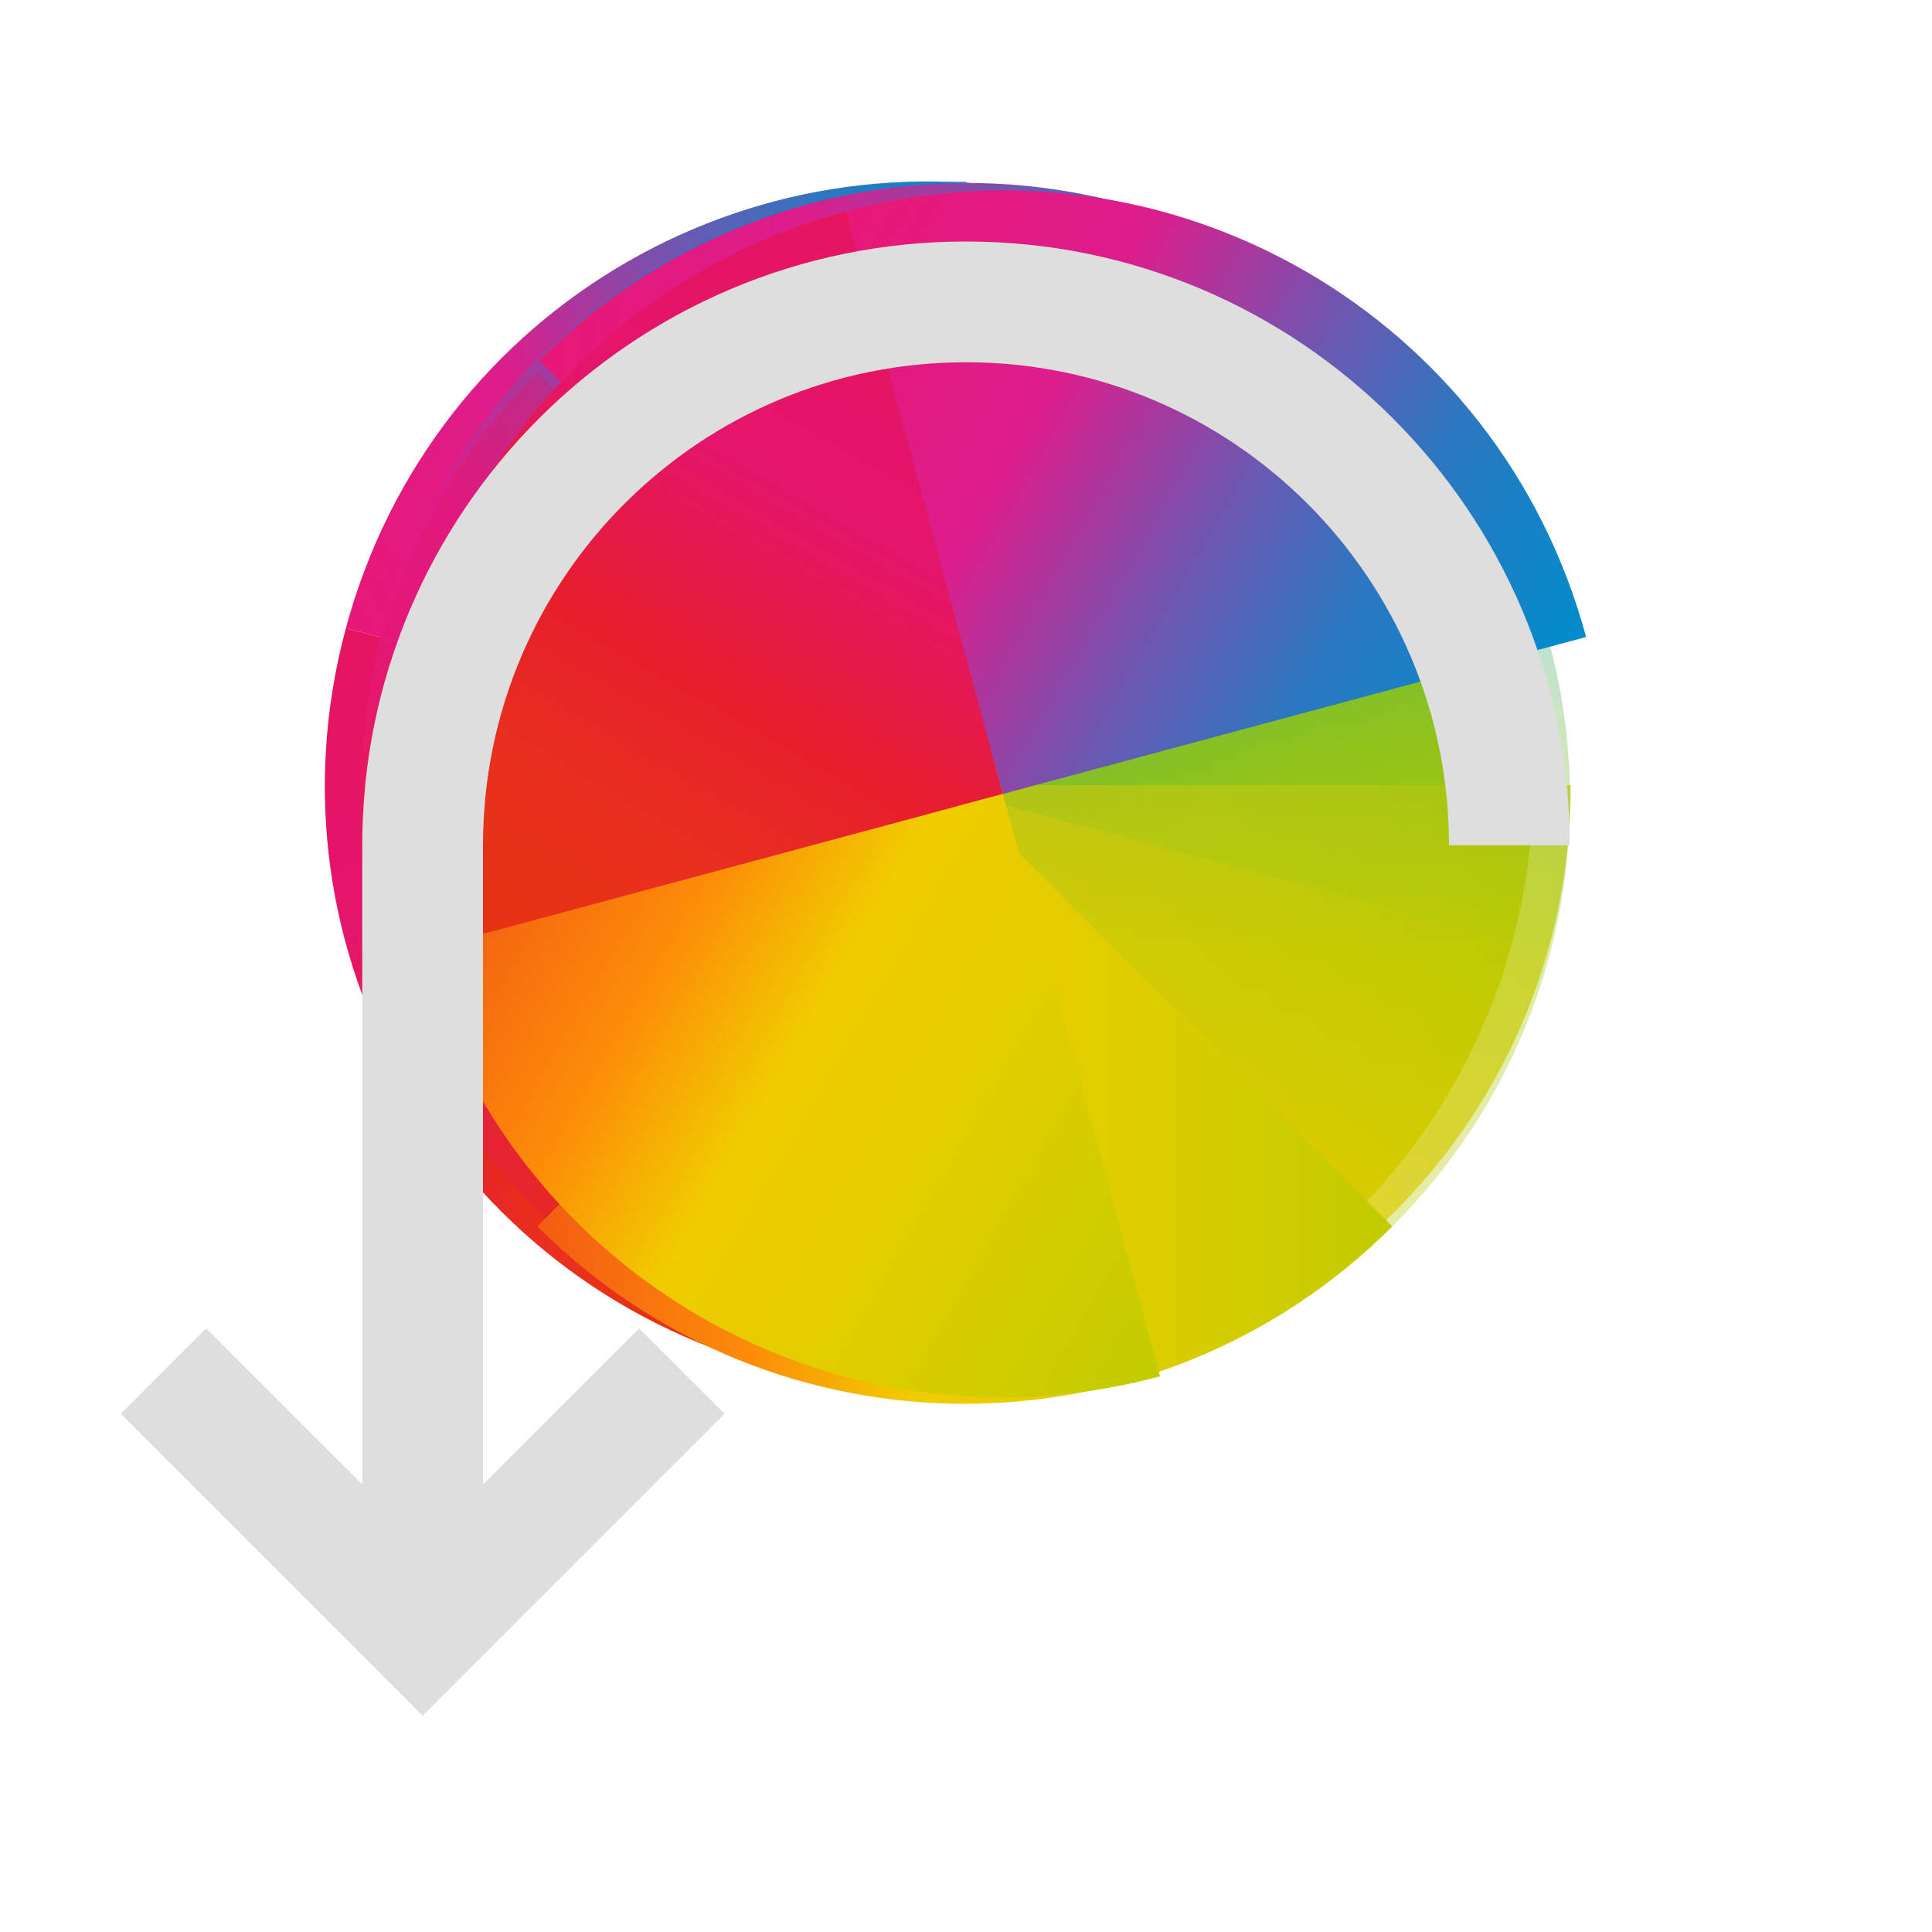 <?xml version="1.0" encoding="UTF-8"?>
<svg id="svg2" version="1.1" viewBox="0 0 16 16" xmlns="http://www.w3.org/2000/svg" xmlns:cc="http://creativecommons.org/ns#" xmlns:dc="http://purl.org/dc/elements/1.1/" xmlns:rdf="http://www.w3.org/1999/02/22-rdf-syntax-ns#" xmlns:xlink="http://www.w3.org/1999/xlink">
 <defs id="defs8">
  <path id="H" d="m24 8c-8.864 0-16 7.136-16 16h16v-16" fill="url(#0)"/>
  <path id="I" d="m408.57 539.8c8.864 0 16-7.136 16-16h-16v16" fill="url(#3)"/>
  <path id="J" d="m408.57 539.8c-8.864 0-16-7.136-16-16h16v16" fill="url(#1)"/>
  <linearGradient id="3" x1="424.57" x2="408.57" y1="523.8" y2="539.8" gradientUnits="userSpaceOnUse">
   <stop id="stop3346" stop-color="#c1cc00" offset="0"/>
   <stop id="stop3348" stop-color="#dfcd00" offset=".312"/>
   <stop id="stop3350" stop-color="#f0cc00" offset=".562"/>
   <stop id="stop3352" stop-color="#fd8c08" offset=".75"/>
   <stop id="stop3354" stop-color="#f25c13" offset="1"/>
  </linearGradient>
  <linearGradient id="0" x1="8" x2="24" y1="24" y2="8" gradientUnits="userSpaceOnUse">
   <stop id="stop3357" stop-color="#e81877" offset="0"/>
   <stop id="stop3359" stop-color="#dd1d8c" offset=".312"/>
   <stop id="stop3361" stop-color="#6d57b1" offset=".562"/>
   <stop id="stop3363" stop-color="#2a78c1" offset=".75"/>
   <stop id="stop3365" stop-color="#018dcb" offset="1"/>
  </linearGradient>
  <linearGradient id="2" x1="424.57" x2="408.57" y1="523.8" y2="507.8" gradientUnits="userSpaceOnUse">
   <stop id="stop3368" stop-color="#bec900" offset="0"/>
   <stop id="stop3370" stop-color="#9ec80a" offset=".312"/>
   <stop id="stop3372" stop-color="#71b93d" offset=".562"/>
   <stop id="stop3374" stop-color="#35a48f" offset=".75"/>
   <stop id="stop3376" stop-color="#018fca" offset="1"/>
  </linearGradient>
  <linearGradient id="1" x1="392.57" x2="408.57" y1="523.8" y2="539.8" gradientUnits="userSpaceOnUse">
   <stop id="stop3379" stop-color="#e51561" offset="0"/>
   <stop id="stop3381" stop-color="#e4156c" offset=".312"/>
   <stop id="stop3383" stop-color="#e71e2c" offset=".562"/>
   <stop id="stop3385" stop-color="#e8301e" offset=".75"/>
   <stop id="stop3387" stop-color="#e6320e" offset="1"/>
  </linearGradient>
  <linearGradient id="linearGradient3480" x1="424.57" x2="408.57" y1="523.8" y2="507.8" gradientUnits="userSpaceOnUse" xlink:href="#2"/>
  <linearGradient id="linearGradient3484" x1="392.57" x2="408.57" y1="523.8" y2="539.8" gradientUnits="userSpaceOnUse" xlink:href="#1"/>
  <style type="text/css" id="current-color-scheme">
   .ColorScheme-Text {
    color:#dedede;
   }
  </style>
 </defs>
 <g id="g3389" transform="matrix(.782 0 0 .781 -.597 -806.8)">
  <g id="g3391" transform="matrix(.386 .104 -.104 .386 -92.63 796.68)">
   <use id="use3393" transform="translate(384.57,499.8)" width="100%" height="100%" clip-path="url(#5)" xlink:href="#H"/>
   <use id="use3395" width="100%" height="100%" clip-path="url(#6)" xlink:href="#J"/>
   <path id="path3397" d="m408.57 507.8c8.864 0 16 7.136 16 16h-16v-16" clip-path="url(#7)" fill="url(#linearGradient3480)"/>
   <use id="use3399" width="100%" height="100%" clip-path="url(#8)" xlink:href="#I"/>
  </g>
  <g id="g3401" transform="matrix(.4 0 0 .4 -152.43 831.84)" opacity=".7">
   <use id="use3403" transform="translate(384.57,499.8)" width="100%" height="100%" clip-path="url(#9)" filter="url(#4)" xlink:href="#H"/>
   <use id="use3405" width="100%" height="100%" clip-path="url(#A)" filter="url(#4)" xlink:href="#J"/>
   <use id="use3407" width="100%" height="100%" clip-path="url(#B)" filter="url(#4)" xlink:href="#I"/>
   <path id="path3409" d="m408.57 507.8c8.864 0 16 7.136 16 16h-16v-16" clip-path="url(#C)" fill="url(#linearGradient3480)" filter="url(#4)"/>
  </g>
  <use id="use3411" transform="matrix(.283 .283 -.283 .283 11 1027.8)" width="100%" height="100%" clip-path="url(#9)" opacity=".35" xlink:href="#H"/>
  <path id="path3413" transform="matrix(.283 .283 -.283 .283 43.591 777.65)" d="m408.57 539.8c-8.864 0-16-7.136-16-16h16v16" clip-path="url(#A)" fill="url(#linearGradient3484)" opacity=".35"/>
  <use id="use3415" transform="matrix(.283 .283 -.283 .283 43.591 777.65)" width="100%" height="100%" clip-path="url(#B)" opacity=".35" xlink:href="#I"/>
  <path id="path3417" transform="matrix(.283 .283 -.283 .283 43.591 777.65)" d="m408.57 507.8c8.864 0 16 7.136 16 16h-16v-16" clip-path="url(#C)" fill="url(#linearGradient3480)" opacity=".35"/>
  <g id="g3419" transform="matrix(.104 .386 -.386 .104 171.08 829.27)">
   <use id="use3421" transform="translate(384.57,499.8)" width="100%" height="100%" clip-path="url(#D)" opacity=".3" xlink:href="#H"/>
   <use id="use3423" width="100%" height="100%" clip-path="url(#E)" opacity=".3" xlink:href="#J"/>
   <use id="use3425" width="100%" height="100%" clip-path="url(#F)" opacity=".3" xlink:href="#I"/>
   <path id="path3427" d="m408.57 507.8c8.864 0 16 7.136 16 16h-16v-16" clip-path="url(#G)" fill="url(#linearGradient3480)" opacity=".3"/>
  </g>
 </g>
 <path d="M 1 11.708 L 3.5 14.208 L 6 11.708 L 5.293 11.001 L 4 12.294 L 4 7 C 4 4.791 5.791 3 8 3 C 10.209 3 12 4.791 12 7 L 13 7 C 13 4.239 10.761 2 8 2 C 5.239 2 3 4.239 3 7 L 3 12.294 L 1.707 11.001 L 1 11.708 Z" class="ColorScheme-Text" style="fill:currentColor; fill-opacity:1; stroke:none"/>
</svg>
